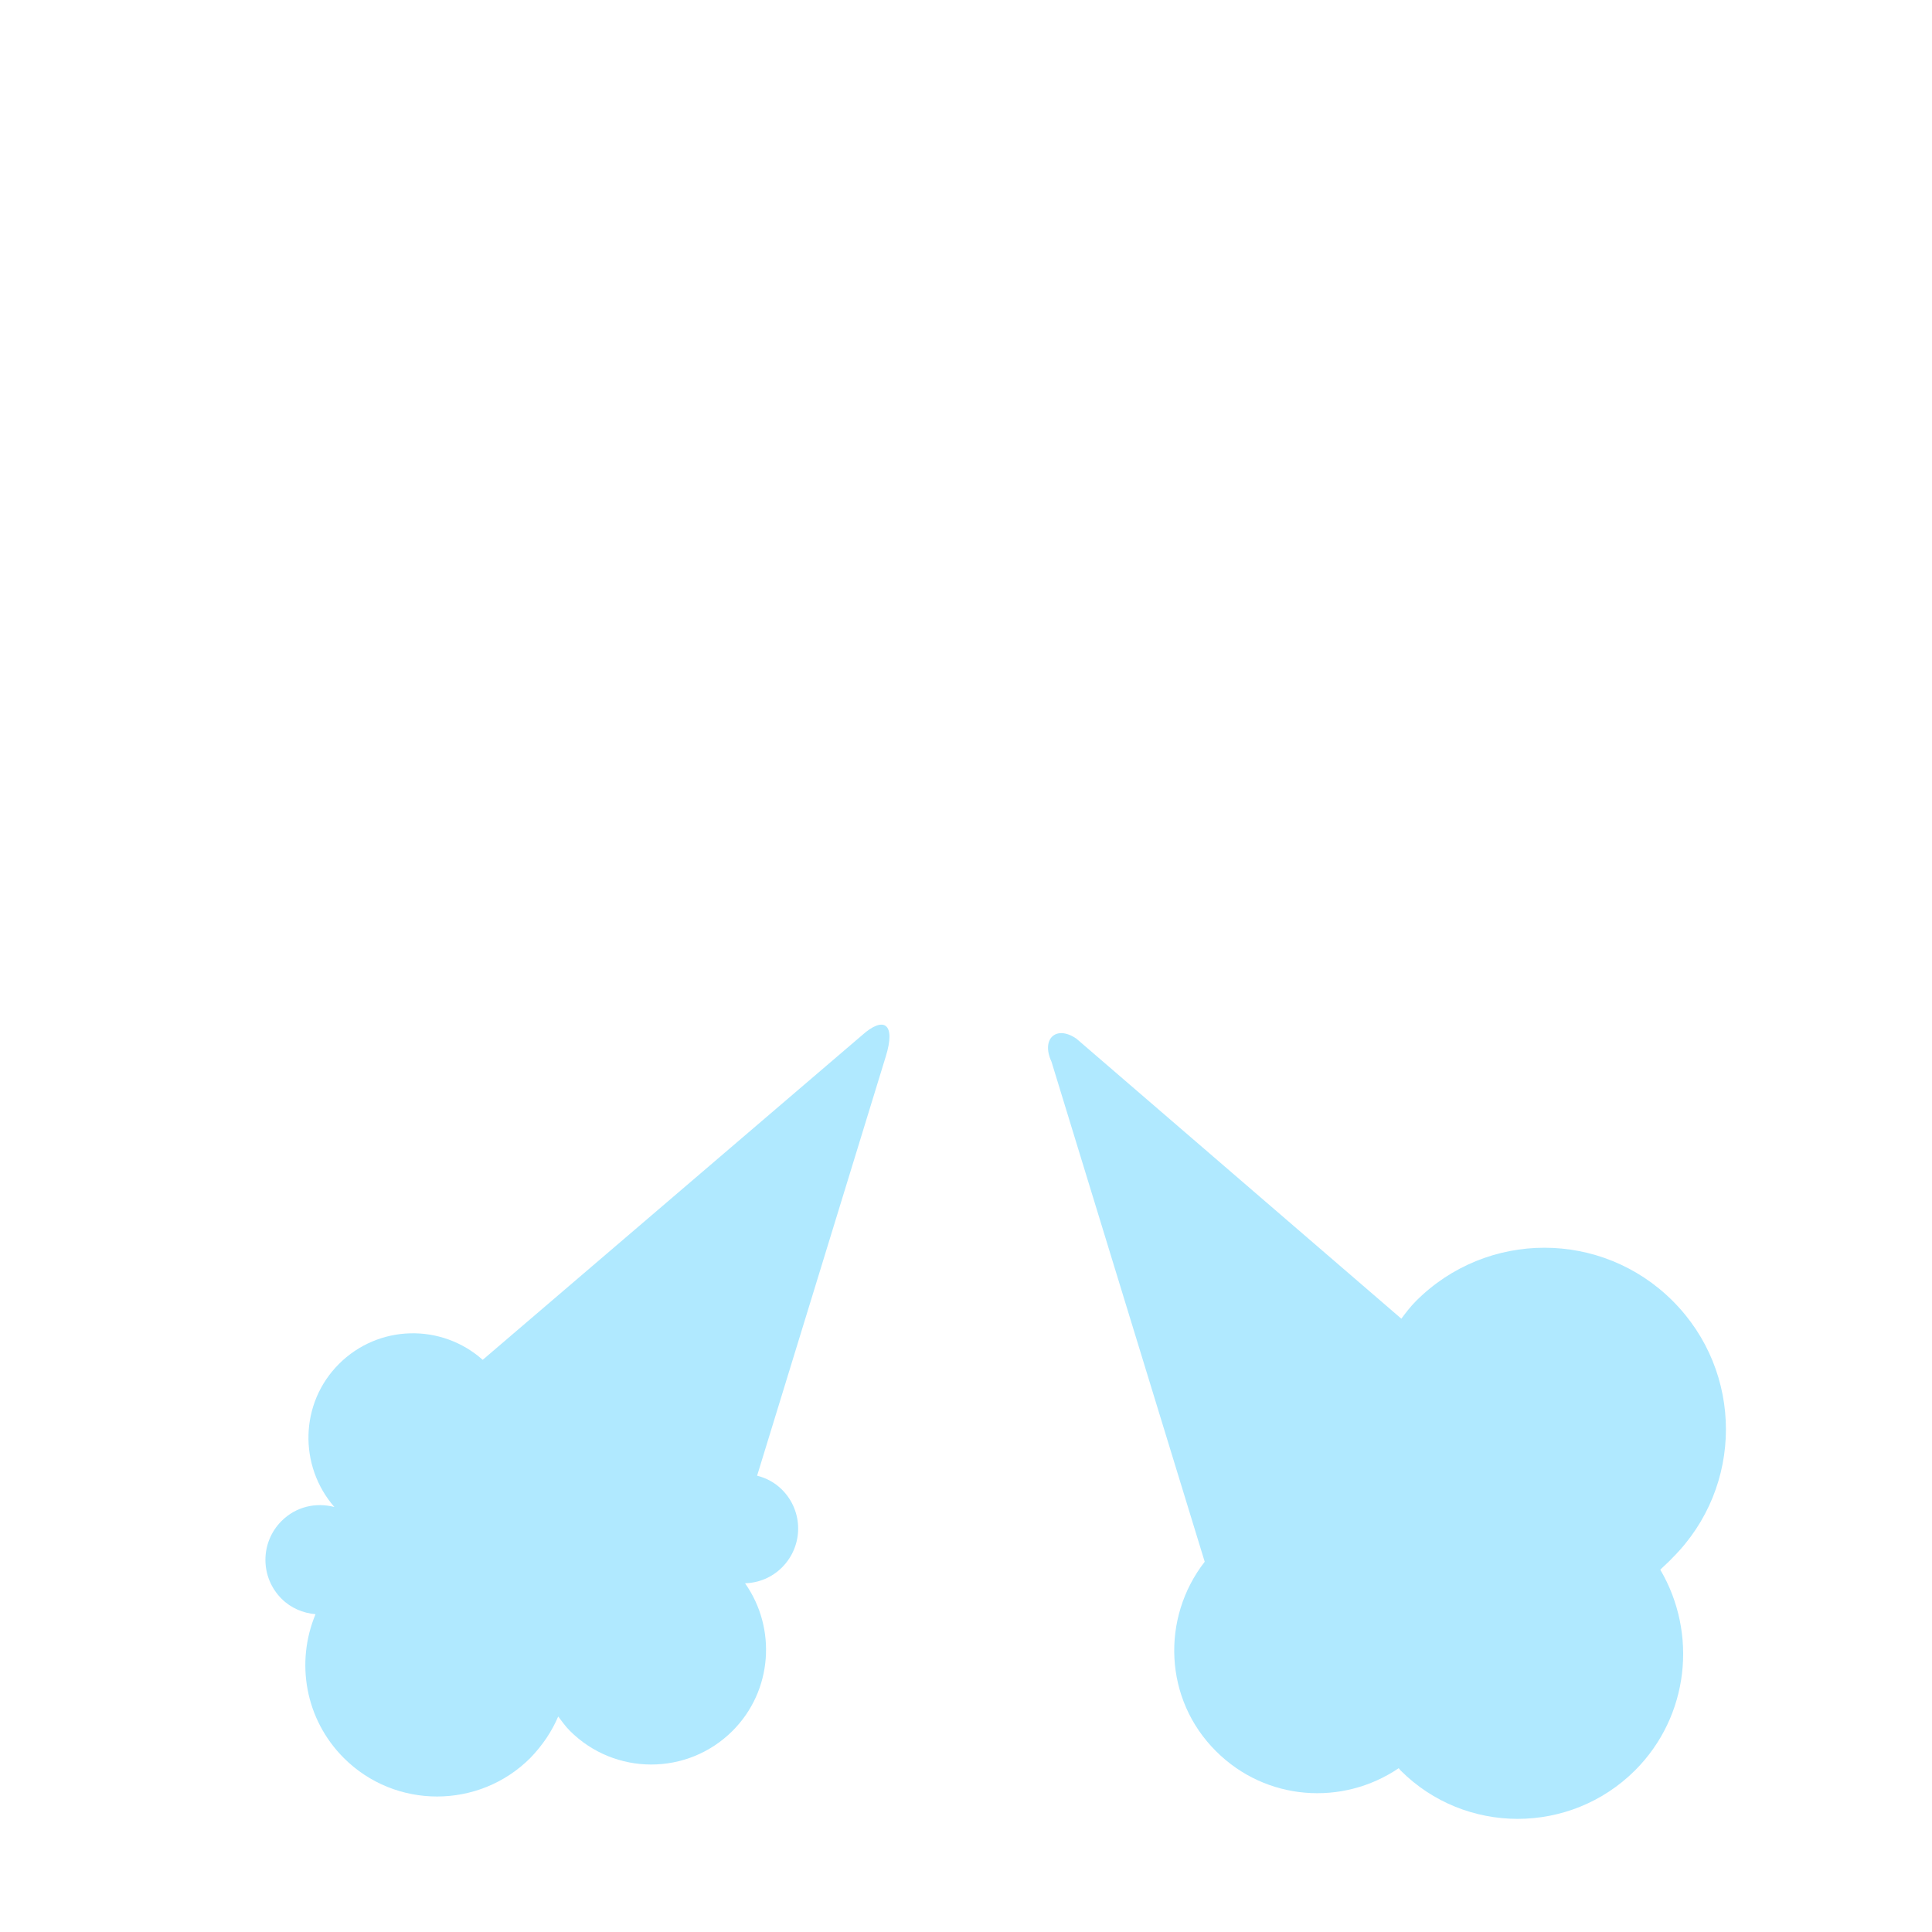 <?xml version="1.0" encoding="utf-8"?>
<!-- Generator: Adobe Illustrator 18.0.0, SVG Export Plug-In . SVG Version: 6.00 Build 0)  -->
<!DOCTYPE svg PUBLIC "-//W3C//DTD SVG 1.1 Tiny//EN" "http://www.w3.org/Graphics/SVG/1.1/DTD/svg11-tiny.dtd">
<svg version="1.1" baseProfile="tiny" id="Layer_1" xmlns="http://www.w3.org/2000/svg" xmlns:xlink="http://www.w3.org/1999/xlink"
	 x="0px" y="0px" width="511.9px" height="511.9px" viewBox="0 0 511.9 511.9" xml:space="preserve">
<path fill="#B0E9FFCC" d="M443.2,412.7c18.8-18.8,18.8-49.2,0-68c-18.8-18.8-49.2-18.8-68,0c-1.5,1.5-2.7,3.1-3.9,4.7l-86.1-74.2
	c-5.4-3.7-9.4,0.1-6.6,6.1l40.6,132.5c-11.6,14.9-10.8,36.5,3,50.2c13.2,13.2,33.5,14.6,48.4,4.5c0.2,0.2,0.3,0.4,0.5,0.6
	c17.1,17.1,44.9,17.1,62.1,0c14.4-14.4,16.6-36.4,6.7-53.2C440.9,414.9,442.1,413.9,443.2,412.7z"/>
<path fill="#B0E9FFCC" d="M228.4,274.3l-100.5,86c-10.9-9.7-27.6-9.4-38.1,1.1c-10.4,10.4-10.7,27-1.2,37.9c-4.9-1.3-10.2-0.1-14,3.7
	c-5.7,5.7-5.7,14.9,0,20.6c2.5,2.5,5.7,3.8,9,4.1c-5.3,12.7-2.8,27.8,7.5,38.1c13.6,13.6,35.8,13.6,49.4,0c3.2-3.3,5.7-7,7.4-11
	c1,1.3,1.9,2.6,3.1,3.8c11.9,11.9,31.2,11.9,43.1,0c10.6-10.6,11.7-27.2,3.3-39.1c3.6-0.1,7.1-1.5,9.8-4.2c5.7-5.7,5.7-14.9,0-20.6
	c-1.9-1.9-4.2-3.1-6.6-3.7l34.1-111.1C237.4,271.2,234.2,269.1,228.4,274.3z"/>
</svg>
